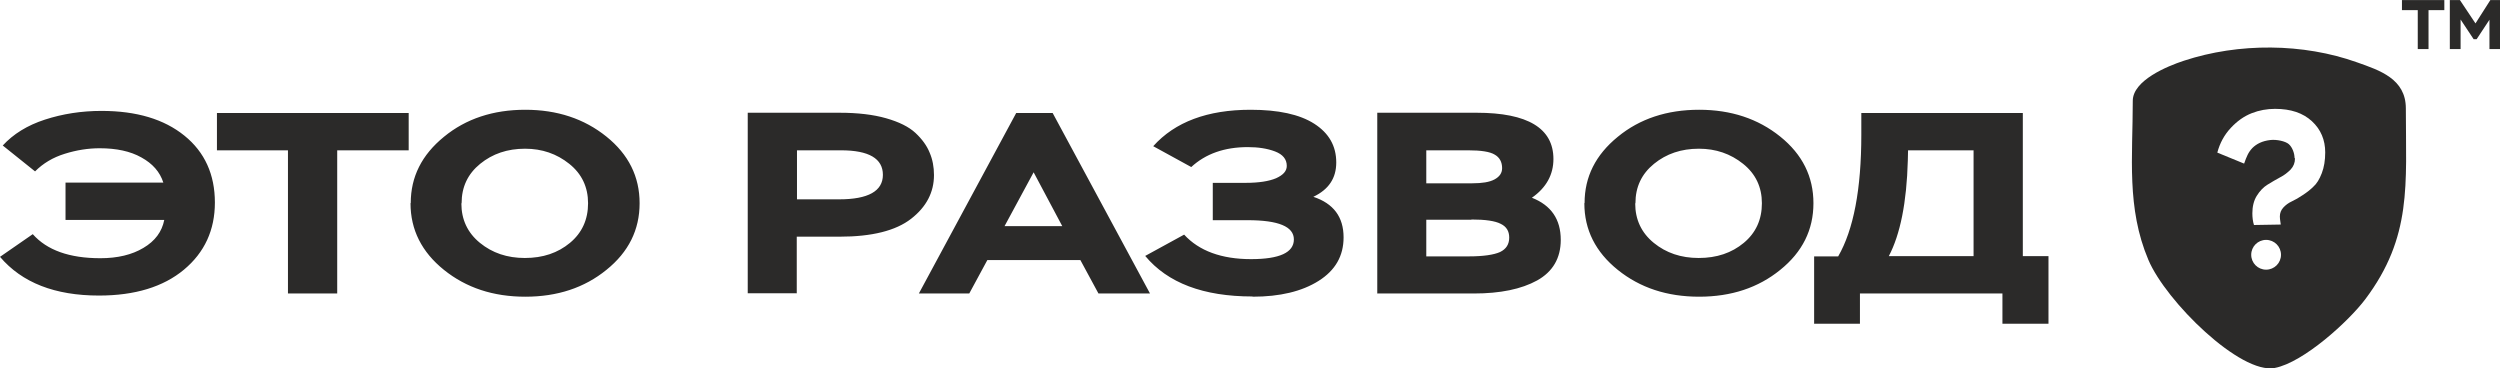 <svg clip-rule="evenodd" fill-rule="evenodd" height="45.425mm" image-rendering="optimizeQuality" shape-rendering="geometricPrecision" text-rendering="geometricPrecision" viewBox="0 0 10913 1607" width="308.416mm" xmlns="http://www.w3.org/2000/svg"><g fill="#2b2a29"><path d="m287 960h430c-10 51-40 92-91 122-50 30-113 45-188 45-135 0-233-35-295-105l-143 99c96 113 240 169 432 169 157 0 281-38 371-113s135-173 135-293c0-122-44-220-133-292s-209-108-362-108c-88 0-170 13-247 38s-138 63-184 113l141 113c35-35 78-61 130-77 51-16 102-24 152-24 73 0 134 13 182 40 49 27 81 63 96 110h-427v163zm660-304h310v625h215v-625h312v-163h-837zm845 231c0 116 49 213 146 291s215 117 355 117 258-39 354-117c97-78 145-175 145-291s-48-213-145-291-215-117-354-117c-140 0-259 39-355 118-97 79-145 175-145 289zm223 0c0-71 27-128 81-172s119-66 196-66c74 0 138 22 193 66s82 102 82 172c0 71-26 129-79 173s-118 66-197 66c-77 0-142-22-196-66s-81-102-81-172zm1463 394v-248h187c141 0 245-26 312-78s100-116 100-191c0-35-6-68-19-98-12-30-33-59-62-86s-72-48-128-64-124-24-202-24h-402v788h215zm193-625c122 0 183 36 183 107s-64 107-191 107h-184v-214h193zm338 625h222l79-146h406l79 146h225l-425-788h-159l-425 788zm503-529 125 235h-252zm956 543c119 0 215-23 288-69s109-109 109-190c0-89-44-148-132-177 67-32 100-81 100-150 0-72-32-128-96-169s-157-61-278-61c-188 0-330 53-425 159l166 91c63-58 145-87 247-87 45 0 85 6 119 19s51 34 51 63c0 23-16 40-47 54-31 13-75 20-132 20h-144v163h152c135 0 202 28 202 84 0 57-62 86-187 86-129 0-227-36-292-107l-170 93c98 118 254 177 468 177zm543-14h423c115 0 207-19 276-57 68-38 103-97 103-177 0-90-42-151-126-184 63-44 94-101 94-169 0-134-112-202-335-202h-434v788zm412-323c60 0 103 6 128 19 25 12 37 32 37 60 0 29-13 50-40 63-27 12-72 19-136 19h-186v-160h197zm-14-302c56 0 95 6 116 19 21 12 32 32 32 59 0 21-11 37-33 49s-55 17-97 17h-201v-144zm507 231c0 116 49 213 146 291s215 117 355 117 258-39 354-117c97-78 145-175 145-291s-48-213-145-291-215-117-354-117c-140 0-259 39-355 118-97 79-145 175-145 289zm223 0c0-71 27-128 81-172s119-66 196-66c74 0 138 22 193 66s82 102 82 172c0 71-26 129-79 173s-118 66-197 66c-77 0-142-22-196-66s-81-102-81-172zm779 526h201v-132h622v132h201v-295h-112v-625h-705v95c0 238-34 415-101 531h-105v295zm412-757h285v462h-370c50-95 78-234 83-418l1-44z" fill-rule="nonzero"/><path d="m9310 440c0 245-28 467 68 694 77 182 402 501 552 472 125-24 322-203 395-300 205-273 177-501 177-833 0-129-114-166-213-201-235-84-516-86-756-7-73 24-223 86-223 175zm582 607c-36 0-65 29-65 65s29 65 65 65 65-29 65-65-29-65-65-65zm126-355c0 18-6 34-19 48-13 13-28 25-46 34-18 10-36 20-55 32-18 11-34 28-47 49s-19 47-19 76c0 18 2 35 7 51l117-2c0-2-1-7-2-14s-2-14-2-21c0-15 5-28 15-39s22-20 37-27 31-16 47-27c17-11 33-23 47-37 15-13 27-33 37-59s15-56 15-91c0-54-19-100-58-136s-92-54-161-54c-35 0-69 6-102 19s-63 34-91 64-48 66-59 108l117 48c11-31 18-49 36-68 18-18 43-31 79-35 27-3 65 5 80 18 16 14 25 41 25 59zm468-648h68v170h47v-170h69v-44h-185v44zm208 170h47v-129l57 86h13l56-85v128h47v-214h-43l-65 102-68-102h-44z"/></g></svg>